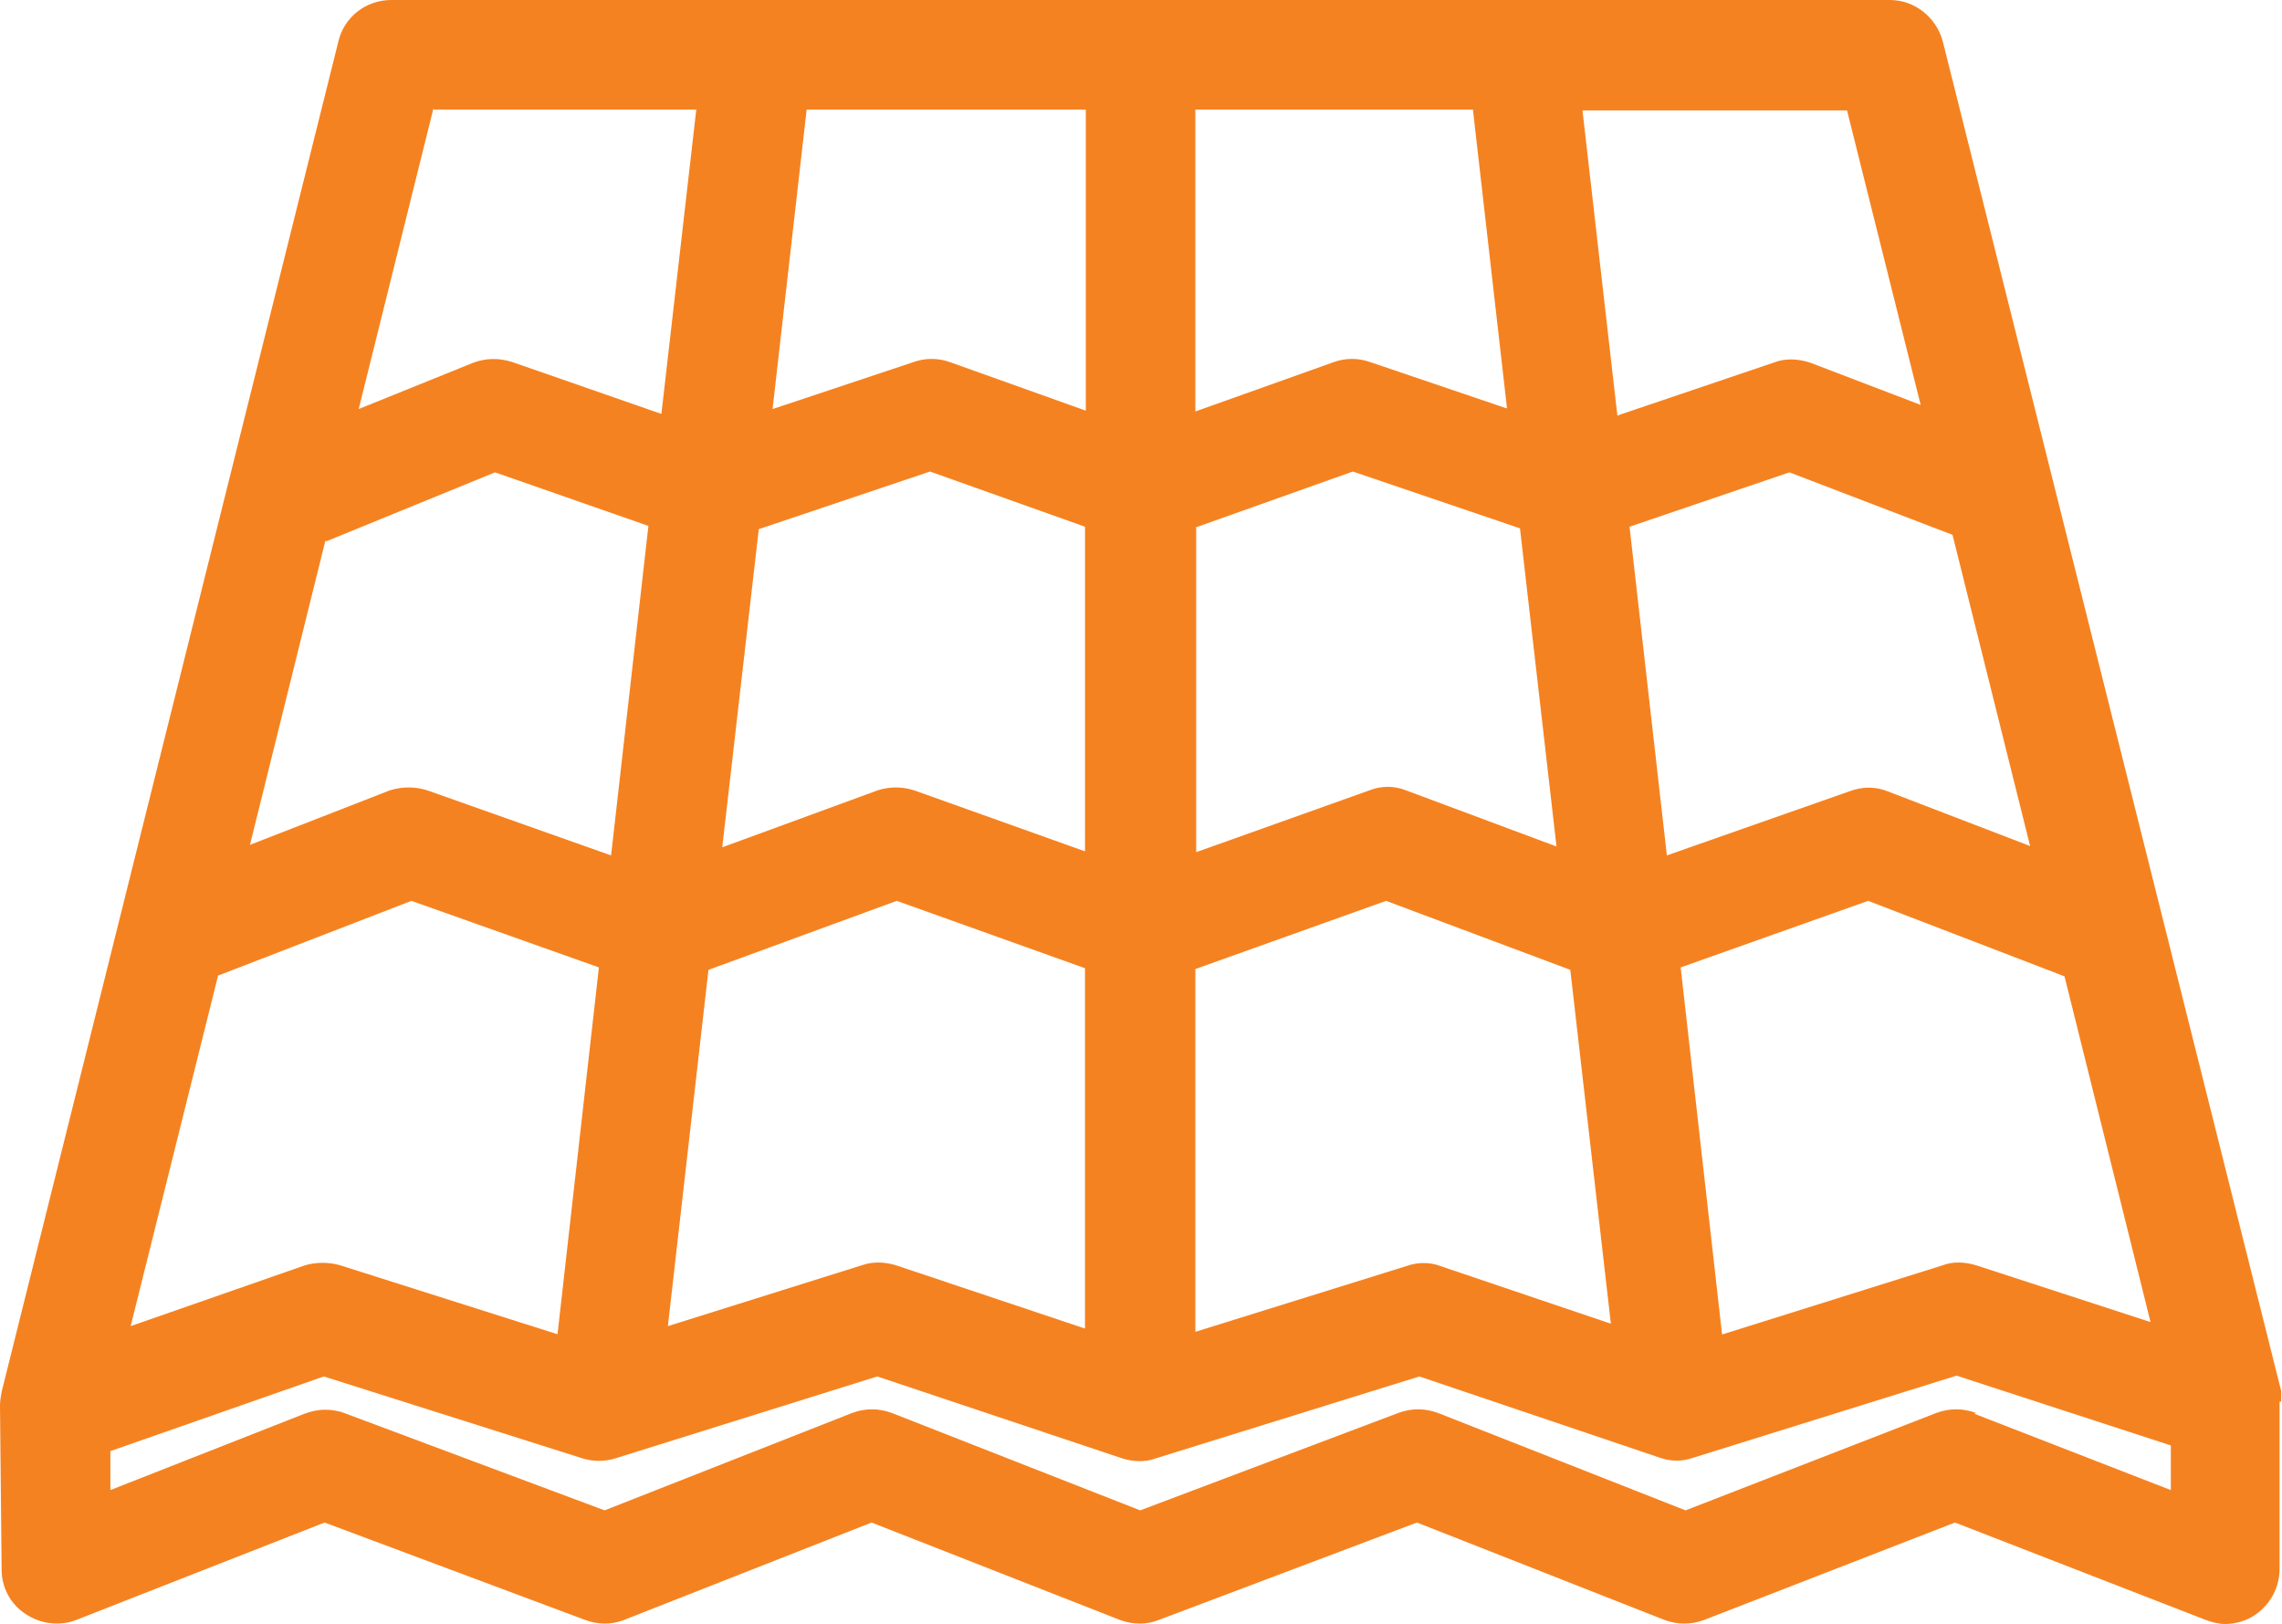 <?xml version="1.0" encoding="UTF-8"?>
<svg id="Layer_1" data-name="Layer 1" xmlns="http://www.w3.org/2000/svg" viewBox="0 0 28.12 20.01">
  <defs>
    <style>
      .cls-1 {
        fill: #f58220;
      }
    </style>
  </defs>
  <path class="cls-1" d="M28.11,17.27s0-.03,0-.05c0-.03,0-.05,0-.08L23.94.51c-.08-.3-.35-.51-.65-.51H4.82c-.31,0-.58.21-.65.51L.02,17.15c-.01.06-.02.11-.02.17l.02,2.02c0,.22.11.43.3.55.18.12.42.15.62.07l3.06-1.2,3.21,1.2c.16.06.33.06.48,0l3.05-1.2,3.06,1.2c.16.06.33.06.48,0l3.18-1.2,3.05,1.2c.16.06.33.06.49,0l3.09-1.2,3.09,1.2c.08.03.16.05.24.05.13,0,.27-.04.38-.12.18-.13.29-.33.29-.56v-2.02s0-.02,0-.04ZM4.02,6.67l2.08-.85,1.89.66-.46,4.06-2.26-.8c-.15-.05-.32-.05-.47,0l-1.72.67.93-3.75ZM25.03,10.43l-1.77-.68c-.15-.06-.31-.06-.47,0l-2.25.79-.46-4.05,1.97-.67,2.01.77.96,3.85ZM9.35,6.52l2.11-.71,1.91.68v4l-2.1-.75c-.15-.05-.31-.05-.46,0l-1.91.7.45-3.92ZM14.73,6.5l1.94-.69,2.06.7.45,3.92-1.85-.69c-.15-.06-.31-.06-.46,0l-2.13.76v-4ZM18.56,5.03l-1.68-.57c-.14-.05-.3-.05-.44,0l-1.71.61V1.35h3.42l.42,3.68ZM13.38,5.06l-1.68-.6c-.14-.05-.3-.05-.44,0l-1.74.58.42-3.69h3.44v3.71ZM2.69,12.02l2.38-.92,2.31.82-.51,4.52-2.68-.85c-.14-.04-.29-.04-.43,0l-2.15.75,1.08-4.33ZM8.73,11.95l2.32-.85,2.32.83v4.44l-2.33-.78c-.13-.04-.28-.05-.42,0l-2.39.75.5-4.39ZM14.73,11.94l2.35-.84,2.27.85.5,4.36-2.1-.71c-.13-.05-.28-.05-.42,0l-2.6.81v-4.46ZM21.22,16.44l-.51-4.52,2.31-.82,2.42.93,1.06,4.26-2.15-.7c-.13-.04-.28-.05-.41,0l-2.71.85ZM23.67,4.99l-1.36-.52c-.15-.05-.31-.06-.46,0l-1.92.65-.43-3.76h3.26l.91,3.64ZM5.35,1.35h3.23l-.43,3.75-1.84-.64c-.16-.05-.32-.05-.48.01l-1.41.57.92-3.7ZM24.35,17.41c-.16-.06-.33-.06-.49,0l-3.09,1.2-3.05-1.2c-.16-.06-.33-.06-.49,0l-3.18,1.2-3.06-1.2c-.16-.06-.33-.06-.49,0l-3.05,1.2-3.21-1.2c-.08-.03-.16-.04-.24-.04s-.17.02-.25.05l-2.39.94v-.48s2.63-.92,2.63-.92l3.19,1.01c.13.04.27.04.4,0l3.23-1.01,3.02,1.01c.13.04.28.05.41,0l3.25-1.01,2.96,1c.14.05.28.05.42,0l3.24-1.01,2.64.86v.55l-2.42-.94Z"/>
</svg>